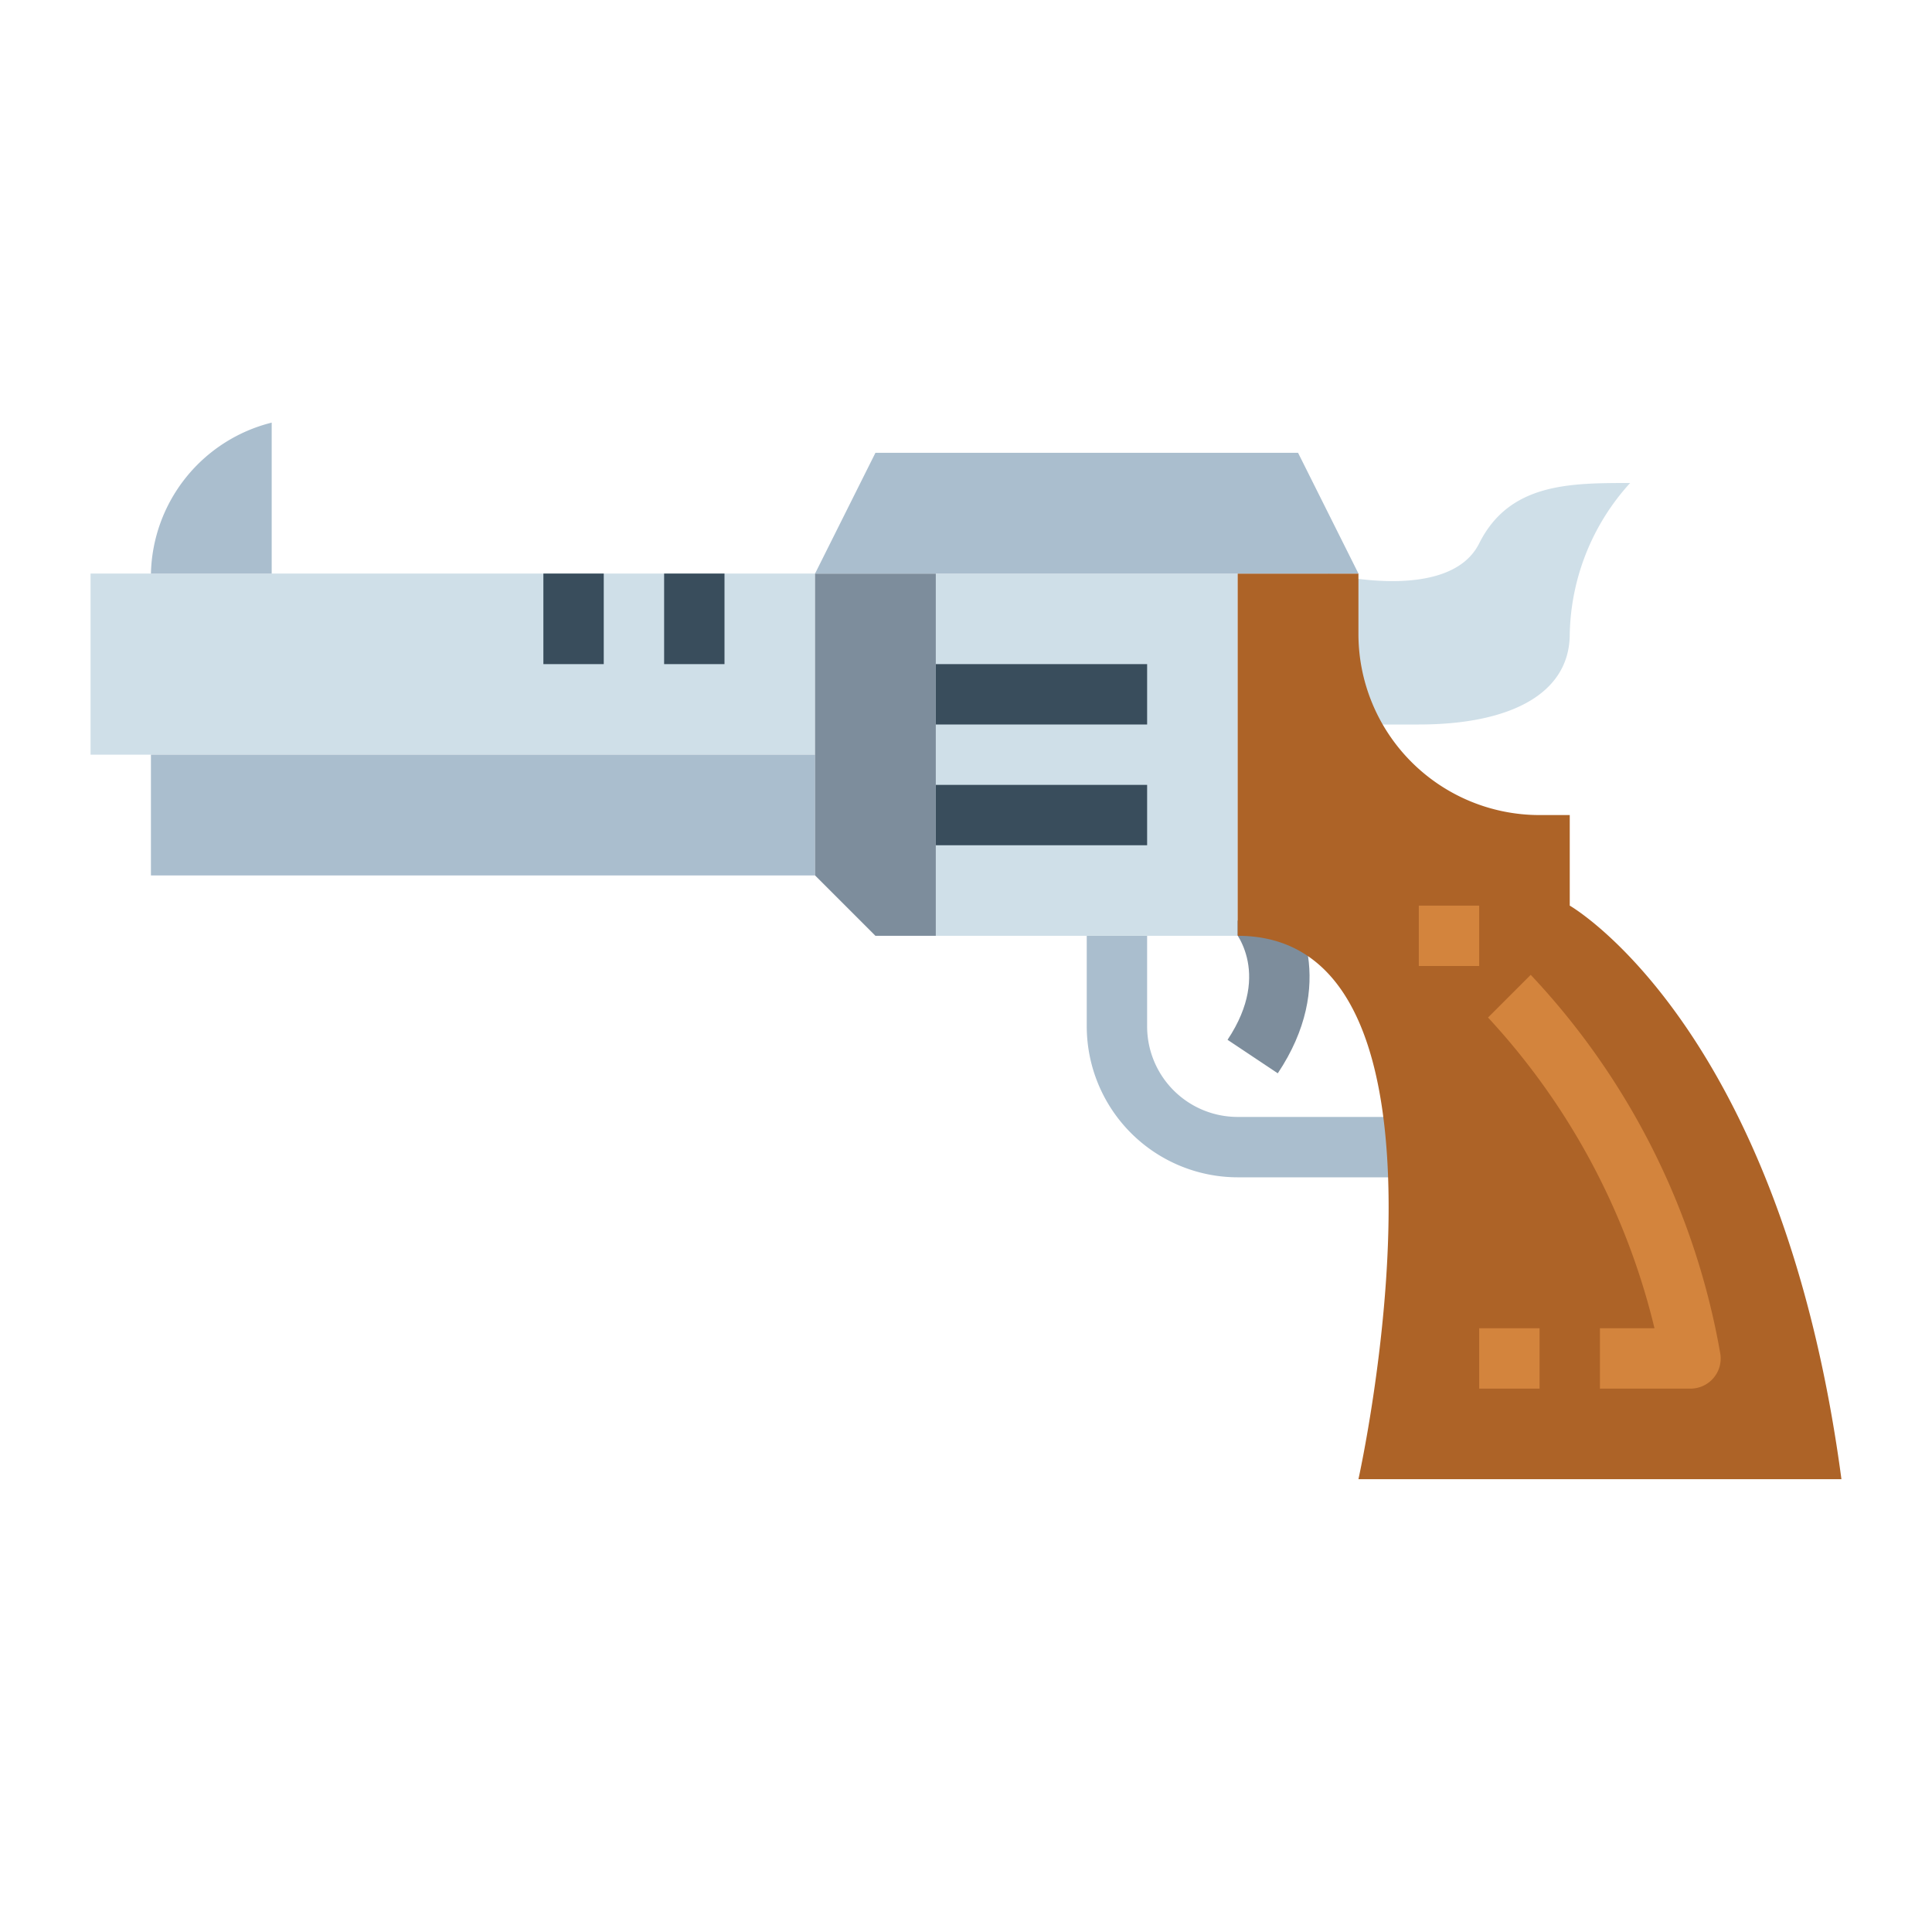 <svg height="512" viewBox="0 0 64 64" width="512" xmlns="http://www.w3.org/2000/svg"><g id="flat"><path d="m47 39h-6a5.006 5.006 0 0 1 -5-5v-3h2v3a3 3 0 0 0 3 3h6z" fill="#aabece"/><path d="m44 19s4 1 5-1 3-2 5-2a7.651 7.651 0 0 0 -2 5c0 2-2 3-5 3h-3z" fill="#cfdfe8"/><path d="m42.328 35.555-1.664-1.11c1.527-2.291.139-3.723.125-3.738l1.411-1.414c.9.893 2.07 3.35.128 6.262z" fill="#7d8d9c"/><path d="m3 19h24v6h-24z" fill="#cfdfe8"/><path d="m5 25h22v4h-22z" fill="#aabece"/><path d="m31 19h10v12h-10z" fill="#cfdfe8"/><path d="m61 49c-2-15-9-19-9-19v-3h-1a6 6 0 0 1 -6-6v-2h-4v12c8 0 4 18 4 18z" fill="#ad6327"/><path d="m31 22h7v2h-7z" fill="#394d5c"/><path d="m31 26h7v2h-7z" fill="#394d5c"/><path d="m31 31h-2l-2-2v-10h4z" fill="#7d8d9c"/><path d="m45 19h-18l2-4h14z" fill="#aabece"/><path d="m5 19a5.276 5.276 0 0 1 4-5v5z" fill="#aabece"/><path d="m22 19h2v3h-2z" fill="#394d5c"/><path d="m18 19h2v3h-2z" fill="#394d5c"/><g fill="#d3843d"><path d="m49 44h2v2h-2z"/><path d="m47 30h2v2h-2z"/><path d="m56 46h-3v-2h1.807a23.084 23.084 0 0 0 -5.514-10.293l1.414-1.414a24.422 24.422 0 0 1 6.283 12.565 1 1 0 0 1 -.99 1.142z"/></g></g></svg>